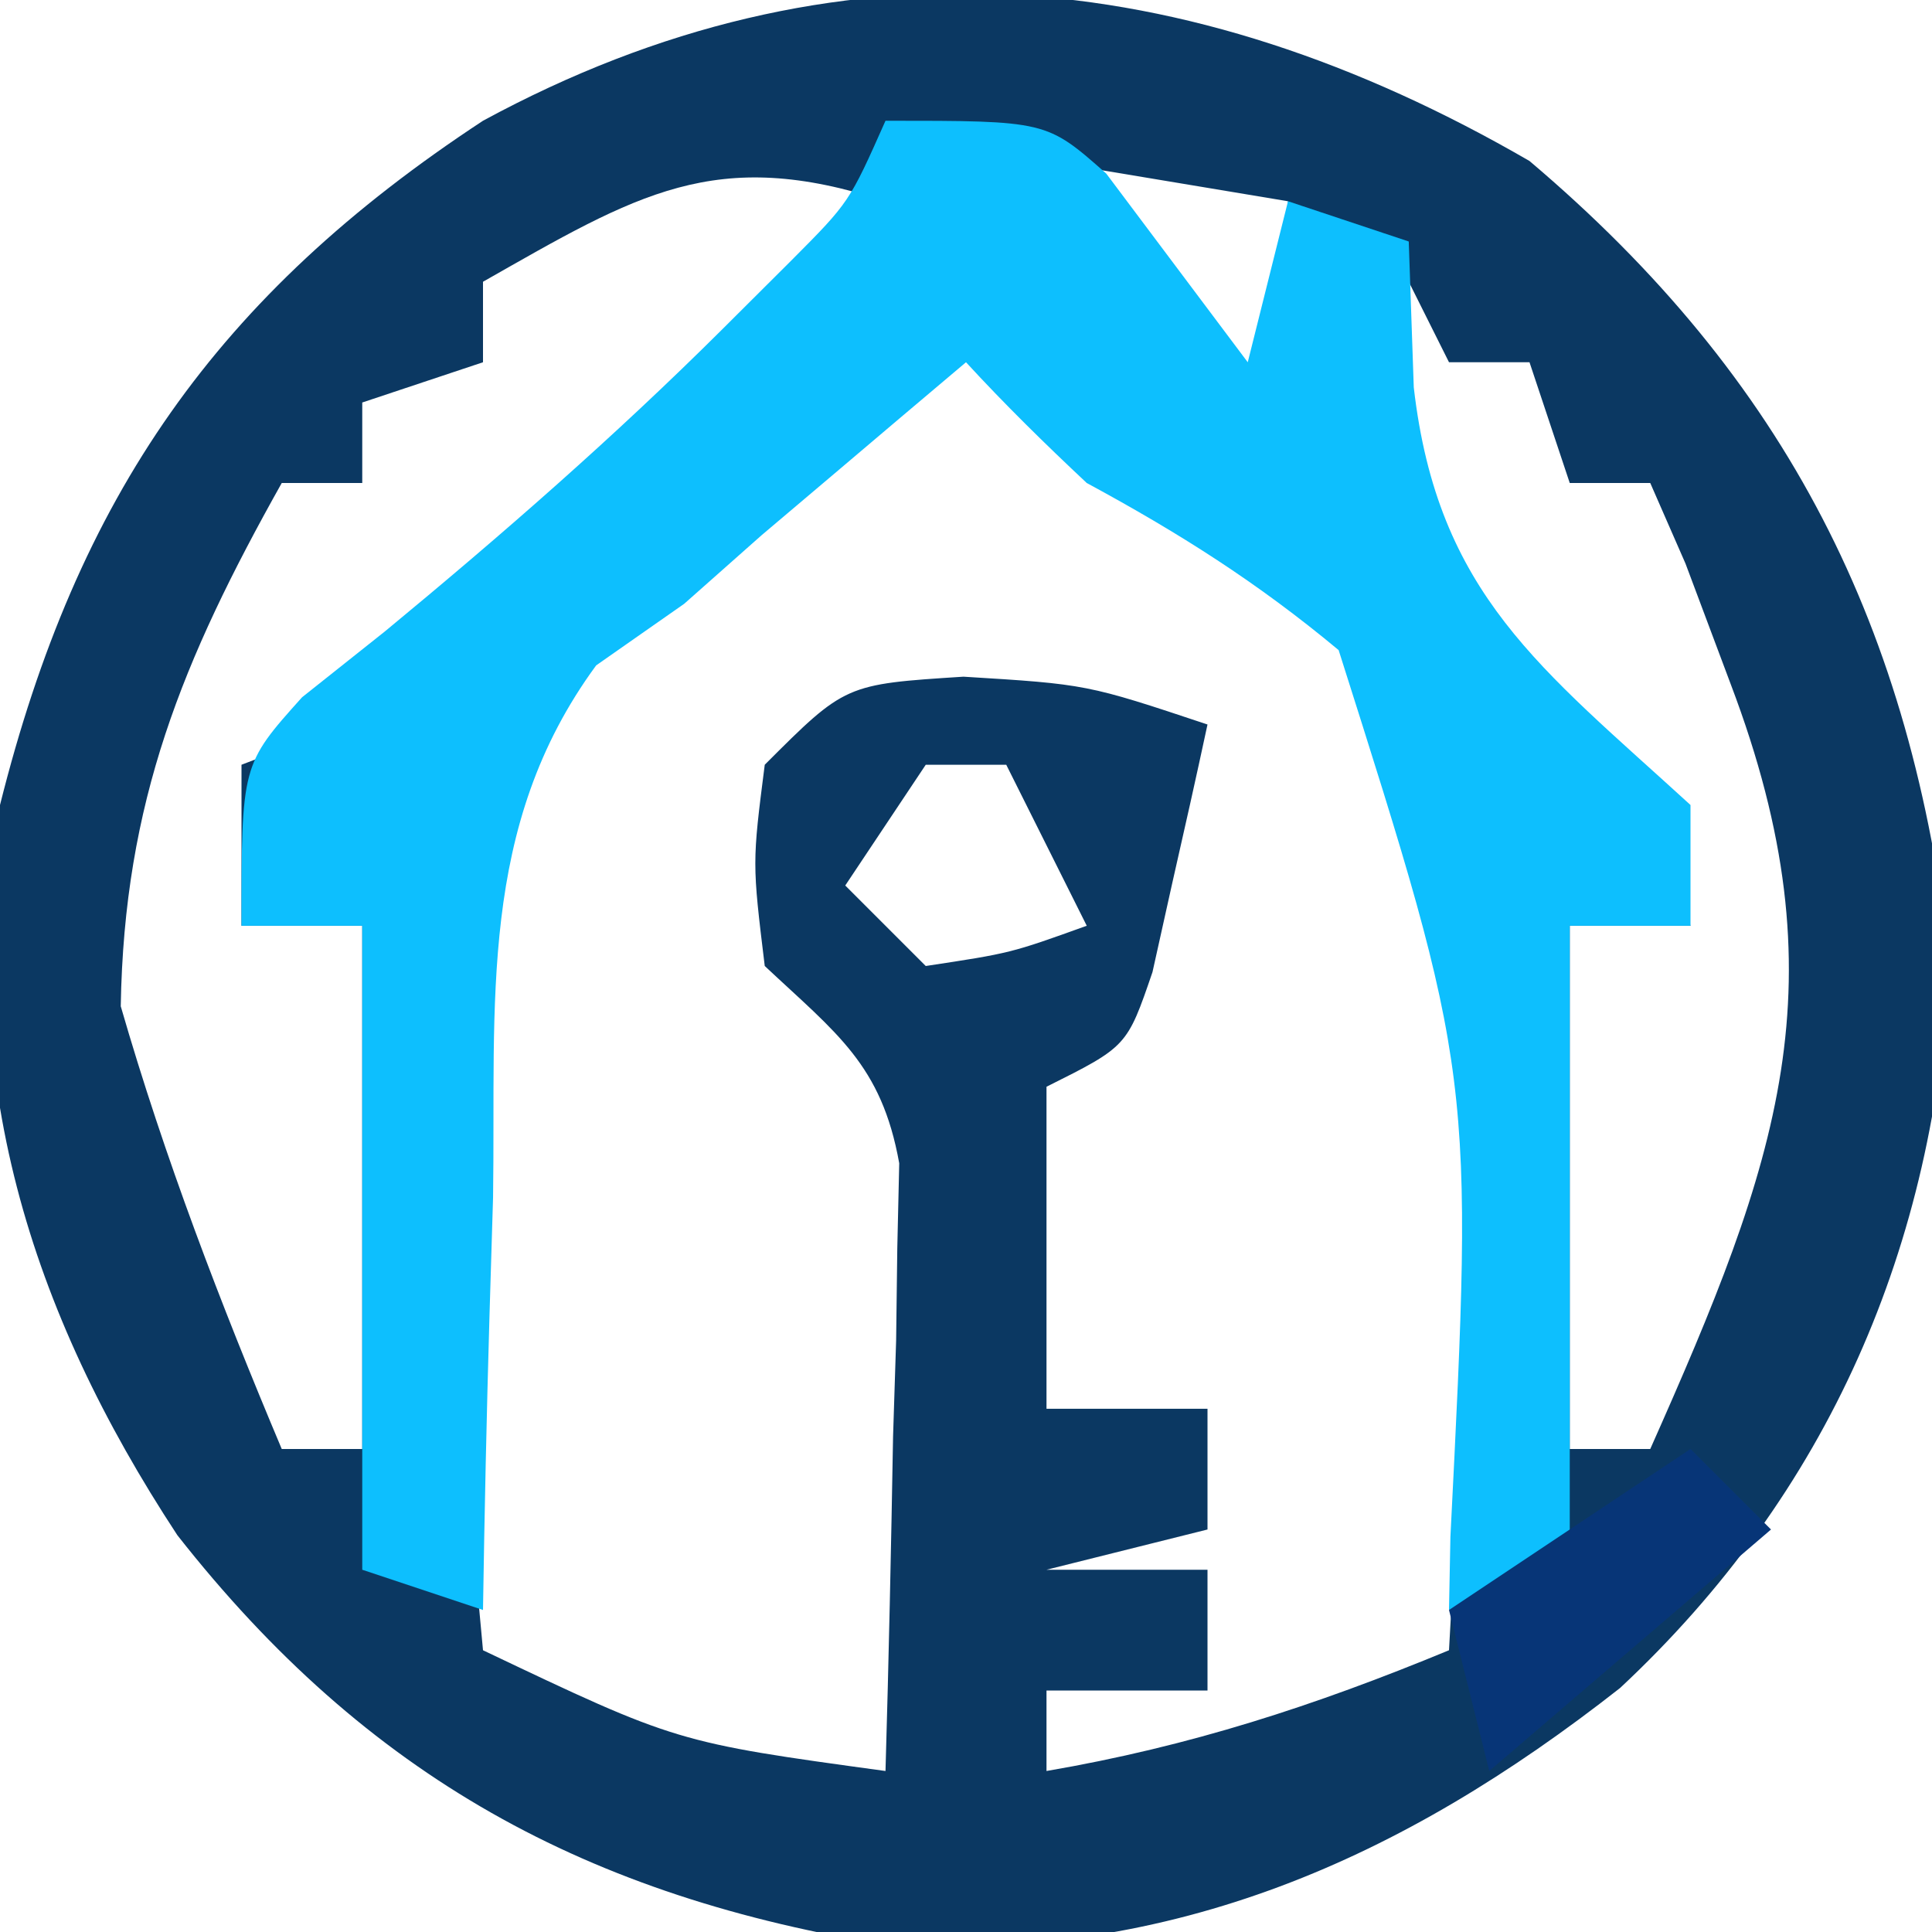 <?xml version="1.0" encoding="UTF-8"?>
<svg version="1.1" xmlns="http://www.w3.org/2000/svg" width="48" height="48">
<path d="M0 0 C6.424 5.438 9.505 11.616 10.438 19.875 C10.09 26.956 7.432 33.102 2.25 37.938 C-3.183 42.204 -8.816 44.686 -15.863 44.34 C-23.399 43.141 -28.88 40.144 -33.594 34.141 C-37.272 28.542 -39.073 22.745 -38 16 C-36.079 8.328 -32.613 3.345 -26 -1 C-17.231 -5.759 -8.507 -4.932 0 0 Z M-26 3 C-26 3.66 -26 4.32 -26 5 C-26.99 5.33 -27.98 5.66 -29 6 C-29 6.66 -29 7.32 -29 8 C-29.66 8 -30.32 8 -31 8 C-33.469 12.401 -34.917 15.925 -35 21 C-33.909 24.773 -32.524 28.382 -31 32 C-30.34 32 -29.68 32 -29 32 C-29 27.71 -29 23.42 -29 19 C-29.99 19 -30.98 19 -32 19 C-32 17.68 -32 16.36 -32 15 C-31.469 14.796 -30.938 14.593 -30.391 14.383 C-26.971 12.405 -24.487 9.697 -21.75 6.875 C-21.196 6.312 -20.641 5.748 -20.07 5.168 C-18.709 3.783 -17.354 2.392 -16 1 C-20.233 -0.389 -22.173 0.826 -26 3 Z M-12 0 C-10.358 2.021 -8.691 4.02 -7 6 C-6.67 6 -6.34 6 -6 6 C-6 4.35 -6 2.7 -6 1 C-8.97 0.505 -8.97 0.505 -12 0 Z M-3 3 C-3.61 7.626 -3.61 7.626 -1.699 11.695 C-0.632 12.709 0.464 13.693 1.59 14.641 C3 16 3 16 4 19 C3.01 19 2.02 19 1 19 C1 23.29 1 27.58 1 32 C1.66 32 2.32 32 3 32 C6.172 24.869 7.816 20.424 5 13 C4.629 12.01 4.258 11.02 3.875 10 C3.586 9.34 3.297 8.68 3 8 C2.34 8 1.68 8 1 8 C0.67 7.01 0.34 6.02 0 5 C-0.66 5 -1.32 5 -2 5 C-2.33 4.34 -2.66 3.68 -3 3 Z M-15 4 C-20.24 7.556 -25.262 11.202 -26.521 17.68 C-26.979 24.133 -26.609 30.568 -26 37 C-21.188 39.29 -21.188 39.29 -16 40 C-15.919 37.229 -15.86 34.46 -15.812 31.688 C-15.787 30.902 -15.762 30.116 -15.736 29.307 C-15.727 28.549 -15.717 27.792 -15.707 27.012 C-15.691 26.315 -15.676 25.619 -15.659 24.901 C-16.099 22.446 -17.216 21.675 -19 20 C-19.312 17.438 -19.312 17.438 -19 15 C-17 13 -17 13 -14.062 12.812 C-11 13 -11 13 -8 14 C-8.282 15.315 -8.576 16.627 -8.875 17.938 C-9.037 18.668 -9.2 19.399 -9.367 20.152 C-10 22 -10 22 -12 23 C-12 25.64 -12 28.28 -12 31 C-10.68 31 -9.36 31 -8 31 C-8 31.99 -8 32.98 -8 34 C-9.32 34.33 -10.64 34.66 -12 35 C-10.68 35 -9.36 35 -8 35 C-8 35.99 -8 36.98 -8 38 C-9.32 38 -10.64 38 -12 38 C-12 38.66 -12 39.32 -12 40 C-8.435 39.389 -5.337 38.38 -2 37 C-1.795 33.48 -1.672 29.962 -1.562 26.438 C-1.504 25.447 -1.445 24.456 -1.385 23.436 C-1.233 17.769 -1.233 17.769 -3.519 12.723 C-5.265 10.927 -6.91 9.379 -9 8 C-9.66 8 -10.32 8 -11 8 C-11.33 7.01 -11.66 6.02 -12 5 C-12.99 4.67 -13.98 4.34 -15 4 Z M-15 15 C-15.99 16.485 -15.99 16.485 -17 18 C-16.34 18.66 -15.68 19.32 -15 20 C-12.892 19.681 -12.892 19.681 -11 19 C-11.66 17.68 -12.32 16.36 -13 15 C-13.66 15 -14.32 15 -15 15 Z " fill="#0B3862" transform="translate(38,4)"/>
<path d="M0 0 C4 0 4 0 5.484 1.312 C6.656 2.875 7.828 4.438 9 6 C9.33 4.68 9.66 3.36 10 2 C10.99 2.33 11.98 2.66 13 3 C13.041 4.196 13.082 5.393 13.125 6.625 C13.716 11.765 16.285 13.601 20 17 C20 17.99 20 18.98 20 20 C19.01 20 18.02 20 17 20 C17 25.28 17 30.56 17 36 C15.515 36.495 15.515 36.495 14 37 C14.012 36.401 14.023 35.801 14.035 35.183 C14.614 23.722 14.614 23.722 11.258 13.152 C9.244 11.474 7.299 10.244 5 9 C3.968 8.033 2.957 7.041 2 6 C0.915 6.914 -0.168 7.832 -1.25 8.75 C-1.853 9.26 -2.457 9.771 -3.078 10.297 C-3.712 10.859 -4.347 11.421 -5 12 C-5.722 12.505 -6.444 13.011 -7.188 13.531 C-10.132 17.541 -9.679 21.901 -9.75 26.75 C-9.78 27.734 -9.809 28.717 -9.84 29.73 C-9.91 32.154 -9.963 34.576 -10 37 C-10.99 36.67 -11.98 36.34 -13 36 C-13 30.72 -13 25.44 -13 20 C-13.99 20 -14.98 20 -16 20 C-16 16 -16 16 -14.496 14.324 C-13.817 13.784 -13.137 13.244 -12.438 12.688 C-9.526 10.284 -6.739 7.852 -4.062 5.188 C-3.497 4.624 -2.931 4.061 -2.348 3.48 C-0.898 2.023 -0.898 2.023 0 0 Z " fill="#0DBFFE" transform="translate(22,3)"/>
<path d="M0 0 C0.66 0.66 1.32 1.32 2 2 C-1.465 4.97 -1.465 4.97 -5 8 C-5.33 6.68 -5.66 5.36 -6 4 C-4.02 2.68 -2.04 1.36 0 0 Z " fill="#073577" transform="translate(42,36)"/>
</svg>
